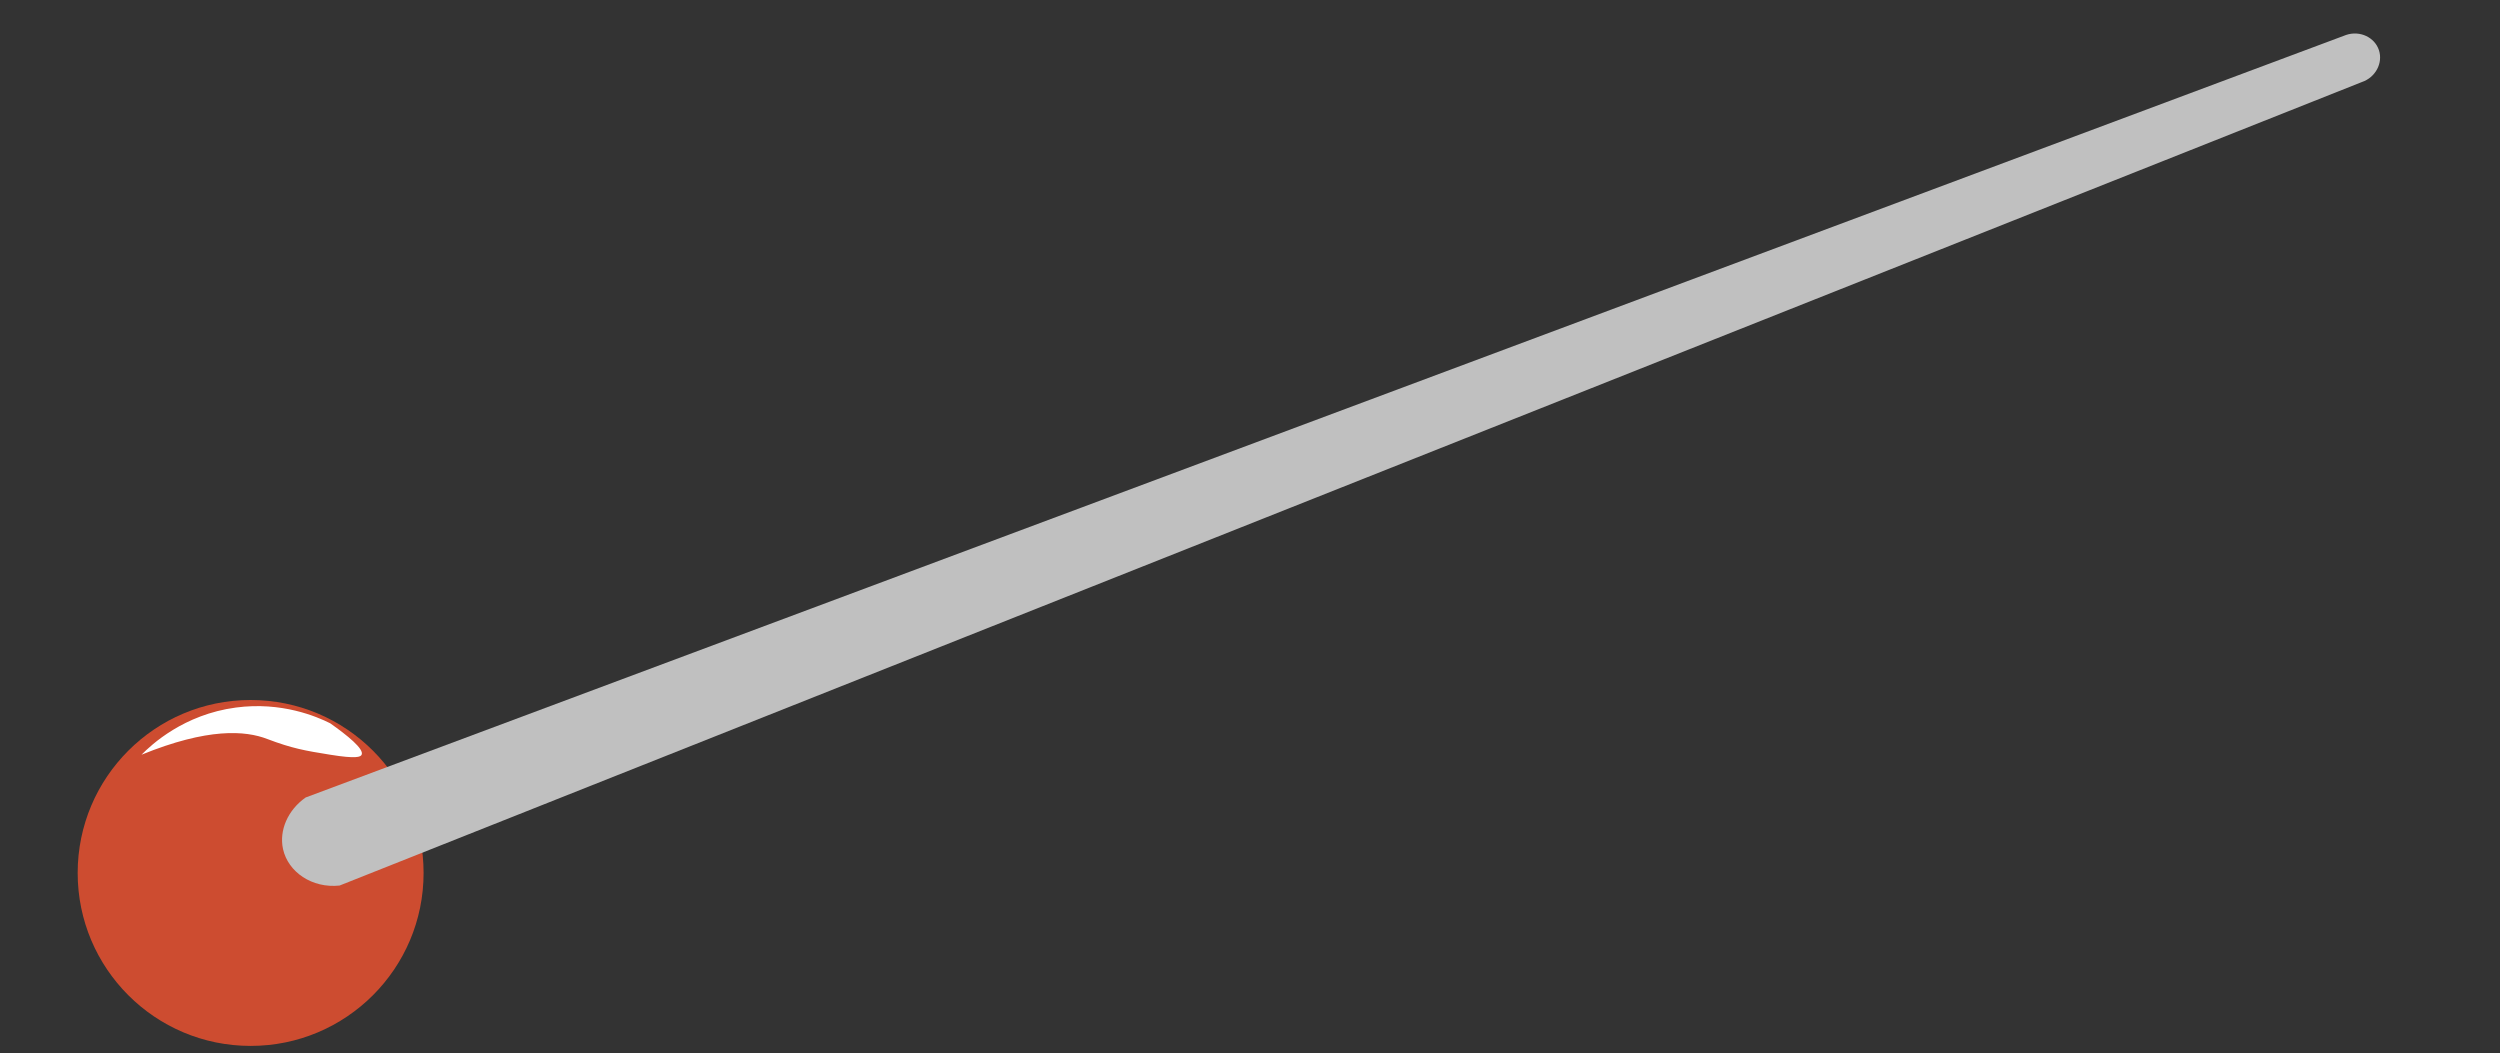 <?xml version="1.0" encoding="UTF-8"?><svg id="uuid-c1f4d0a2-6eb7-47c0-98ae-32dc530ff0f4" xmlns="http://www.w3.org/2000/svg" width="159" height="67" viewBox="0 0 159 67"><rect x="0" y="0" width="159" height="67" fill="#333333" stroke="none"/><defs><style>.uuid-cd74a5f4-e952-4eea-91aa-faa47892eaad{fill:#cd4c30;}.uuid-cd74a5f4-e952-4eea-91aa-faa47892eaad,.uuid-5ca75197-e387-49a5-8182-9cf5ae132111,.uuid-0d3bd74c-a1c0-4b45-9295-bd79402afff7{stroke-width:0px;}.uuid-5ca75197-e387-49a5-8182-9cf5ae132111{fill:#fff;}.uuid-0d3bd74c-a1c0-4b45-9295-bd79402afff7{fill:silver;}</style></defs><circle class="uuid-cd74a5f4-e952-4eea-91aa-faa47892eaad" cx="15.94" cy="55.52" r="11"/><path class="uuid-0d3bd74c-a1c0-4b45-9295-bd79402afff7" d="m149.22,2.22C105.96,18.39,62.7,34.55,19.44,50.72c-1.13.79-1.7,2.09-1.44,3.28.32,1.46,1.85,2.51,3.6,2.32C64.47,39.29,107.34,22.25,150.21,5.22c.87-.29,1.36-1.21,1.09-2.03s-1.21-1.26-2.08-.97Z"/><path class="uuid-5ca75197-e387-49a5-8182-9cf5ae132111" d="m9,48c.63-.64,2.69-2.56,6-3,2.92-.39,5.16.58,6,1,1.09.77,2.17,1.64,2,2-.06.14-.34.27-2,0-1.62-.26-2.42-.4-4-1-1.4-.54-3.78-.72-8,1Z"/></svg>